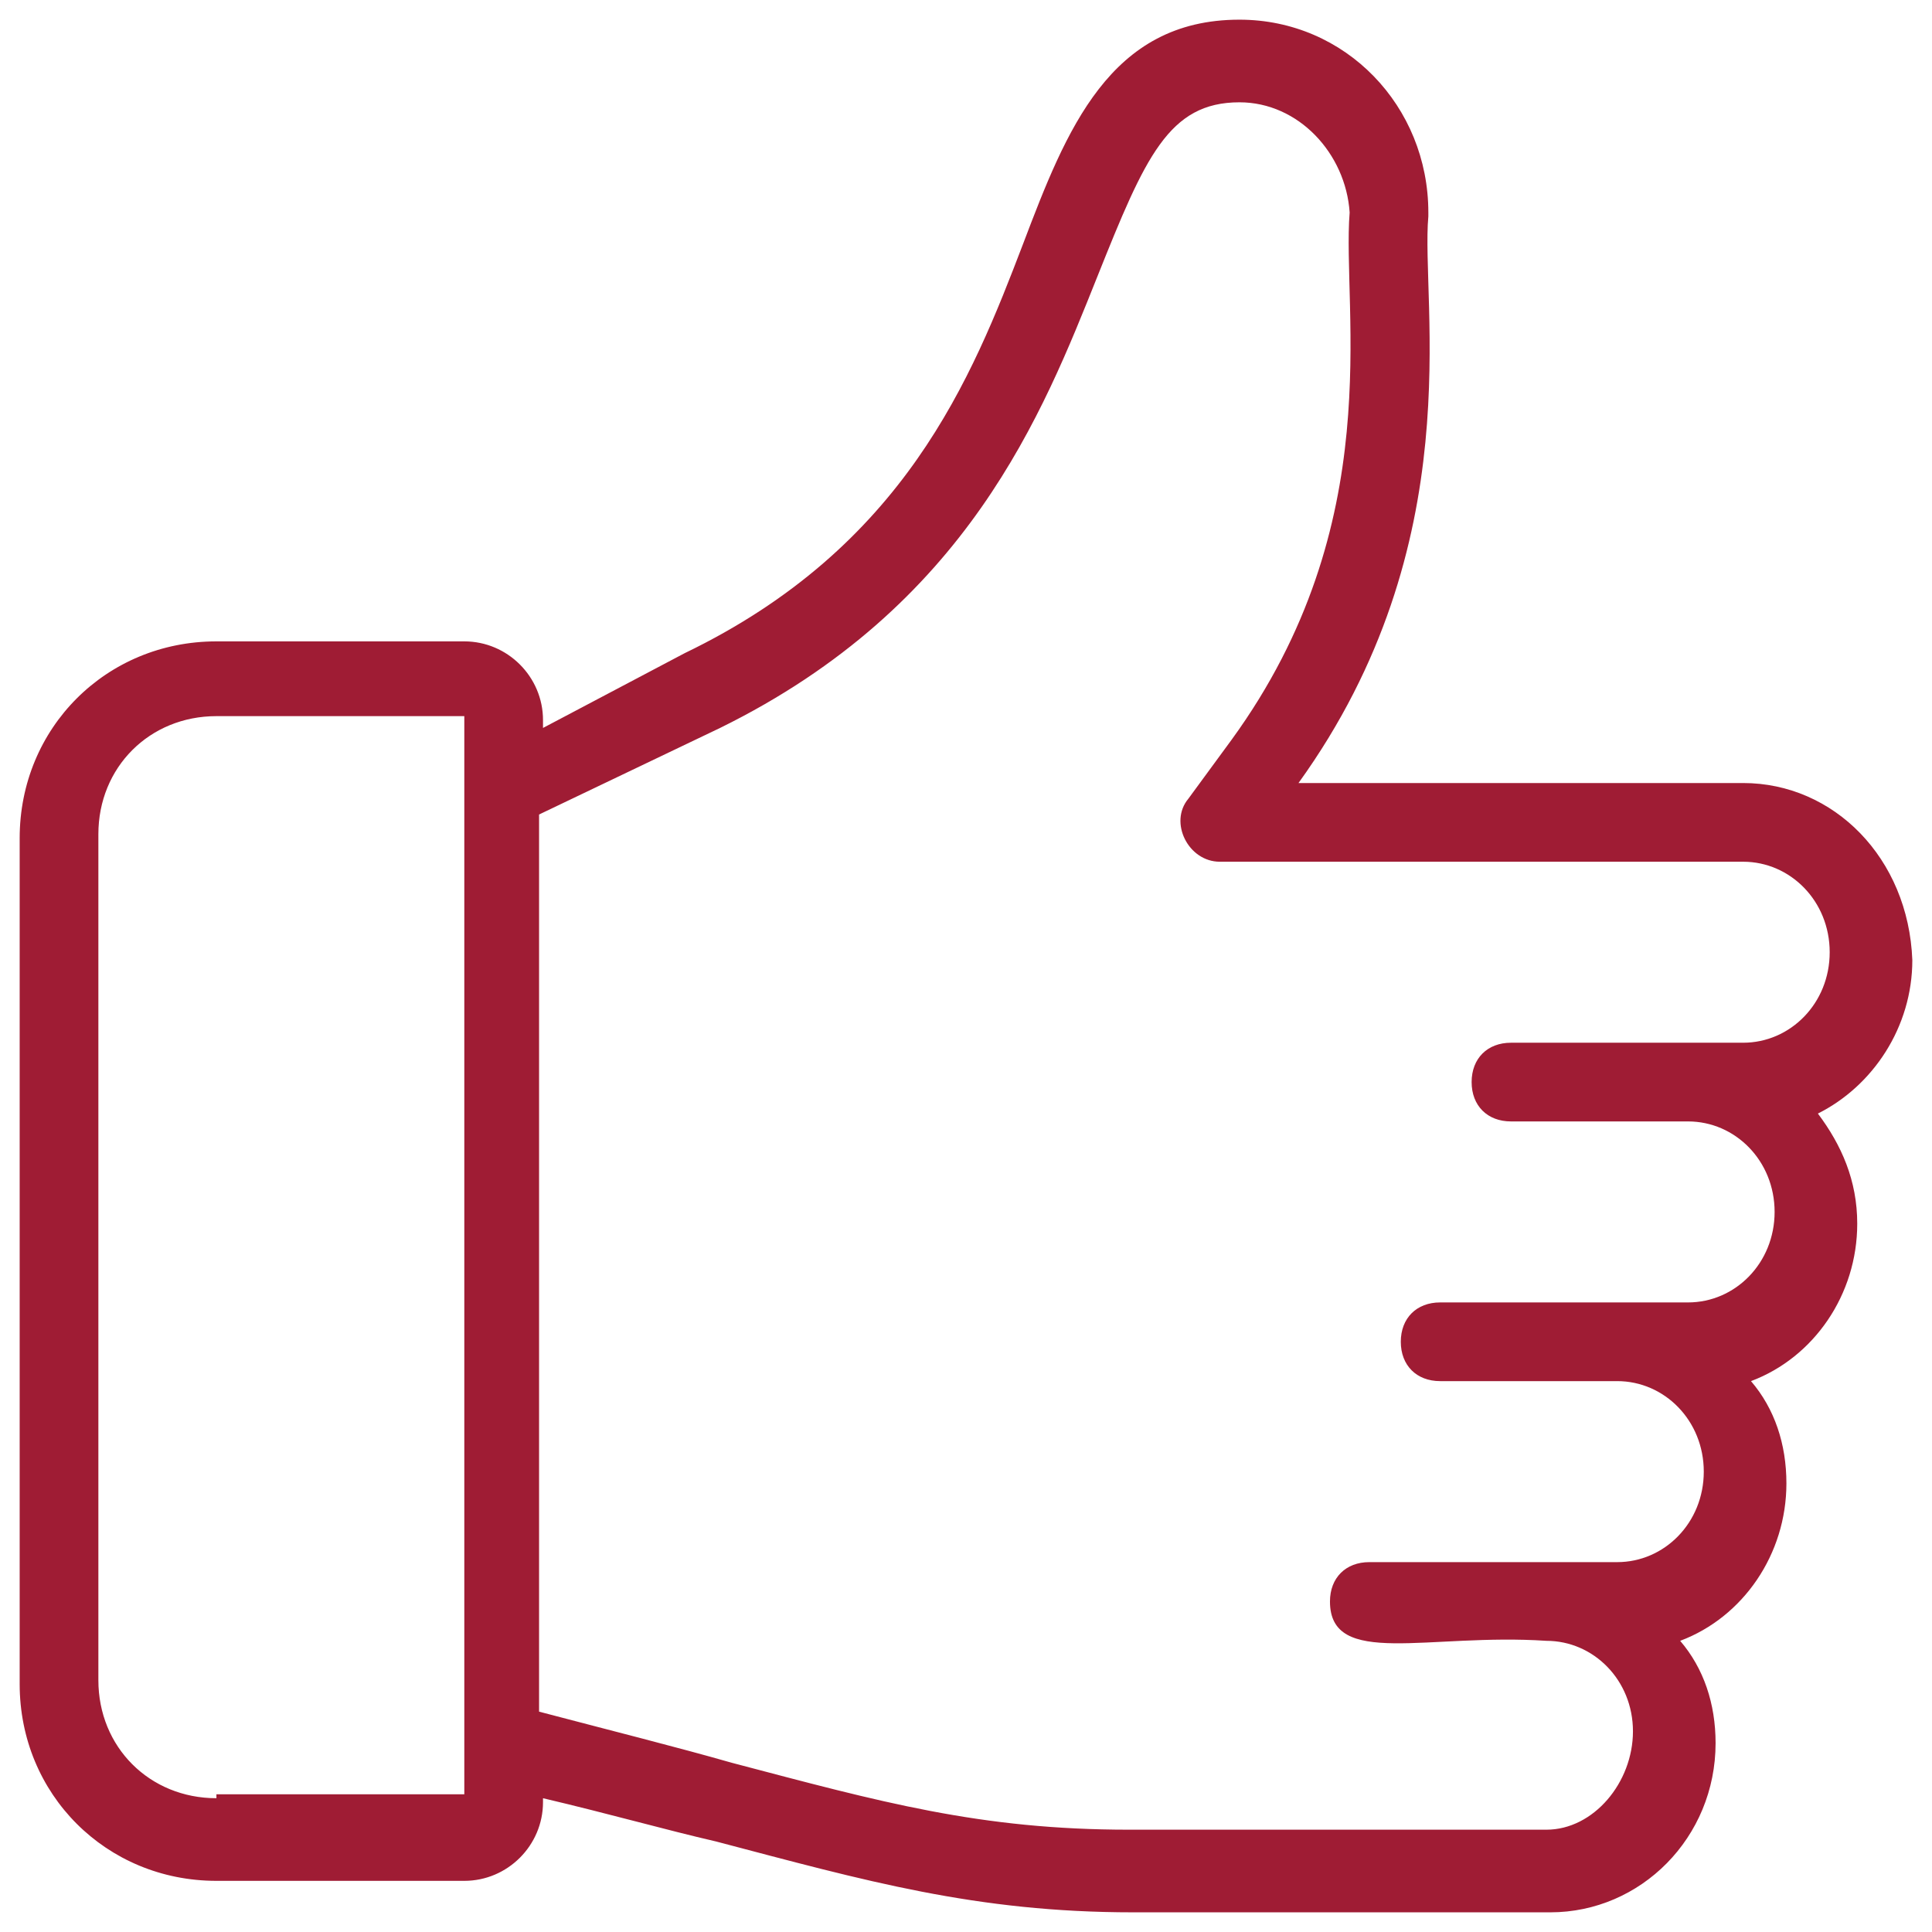 <?xml version="1.0" encoding="UTF-8" standalone="no" ?>
<!DOCTYPE svg PUBLIC "-//W3C//DTD SVG 1.1//EN" "http://www.w3.org/Graphics/SVG/1.1/DTD/svg11.dtd">
<svg xmlns="http://www.w3.org/2000/svg" xmlns:xlink="http://www.w3.org/1999/xlink" version="1.1" width="49.1" height="49.1" viewBox="295.45 295.45 49.1 49.1" xml:space="preserve">
<desc>Created with Fabric.js 5.3.0</desc>
<defs>
</defs>
<g transform="matrix(1 0 0 1 320 320)" id="wb3P71tyEnz2bvGNv59Uo"  >
<path style="stroke: none; stroke-width: 1; stroke-dasharray: none; stroke-linecap: butt; stroke-dashoffset: 0; stroke-linejoin: miter; stroke-miterlimit: 4; fill: rgb(159,28,52); fill-rule: nonzero; opacity: 1;"  transform=" translate(0, 0)" d="M 19.75 -4.65 L 8.45 -4.65 C 12.85 -10.75 11.55 -16.85 11.75 -19.05 L 11.75 -19.15 C 11.75 -21.85 9.65 -24.05 6.95 -24.05 C 3.65 -24.05 2.55 -21.25 1.45 -18.35 C 0.15 -14.95 -1.55 -10.65 -7.15 -7.95 L -10.75 -6.05 L -10.75 -6.25 C -10.75 -7.35 -11.65 -8.25 -12.75 -8.25 L -19.05 -8.25 C -21.85 -8.25 -24.05 -6.05 -24.05 -3.25 L -24.05 18.25 C -24.05 21.05 -21.85 23.25 -19.05 23.25 L -12.75 23.25 C -11.65 23.25 -10.75 22.35 -10.75 21.25 L -10.75 21.15 C -9.05 21.55 -7.65 21.95 -6.35 22.25 C -2.55 23.25 0.25 24.05 4.25 24.05 L 14.85 24.05 C 17.15 24.05 19.05 22.15 19.05 19.75 C 19.05 18.75 18.75 17.85 18.15 17.15 C 19.75 16.55 20.85 14.95 20.85 13.15 C 20.85 12.15 20.55 11.25 19.95 10.55 C 21.55 9.95 22.65 8.35 22.65 6.55 C 22.65 5.45 22.25 4.55 21.65 3.75 C 23.05 3.05 24.05 1.55 24.05 -0.15 C 23.95 -2.75 22.05 -4.65 19.75 -4.65 z M -19.05 21.15 C -20.75 21.15 -22.05 19.85 -22.05 18.15 L -22.05 -3.35 C -22.05 -5.05 -20.75 -6.35 -19.05 -6.35 L -12.75 -6.35 L -12.75 21.05 L -19.05 21.05 z M 19.75 1.95 L 13.85 1.95 C 13.25 1.95 12.85 2.35 12.85 2.95 C 12.85 3.55 13.25 3.95 13.85 3.95 L 18.35 3.95 C 19.55 3.95 20.55 4.95 20.55 6.25 C 20.55 7.55 19.55 8.55 18.35 8.55 L 12.05 8.55 C 11.45 8.55 11.05 8.95 11.05 9.55 C 11.05 10.15 11.45 10.55 12.05 10.55 L 16.55 10.55 C 17.75 10.55 18.75 11.55 18.75 12.85 C 18.75 14.15 17.75 15.15 16.55 15.15 L 10.25 15.15 C 9.65 15.15 9.25 15.55 9.25 16.15 C 9.25 17.85 11.75 16.95 14.75 17.15 C 15.95 17.15 16.95 18.15 16.95 19.45 C 16.95 20.75 15.95 21.95 14.75 21.95 L 4.15 21.95 C 0.35 21.95 -2.15 21.25 -5.95 20.25 C -7.35 19.85 -8.95 19.45 -10.85 18.95 L -10.85 -3.85 L -6.25 -6.05 C 0.05 -9.15 1.95 -14.05 3.35 -17.55 C 4.55 -20.55 5.15 -21.95 6.95 -21.95 C 8.45 -21.95 9.65 -20.65 9.75 -19.15 C 9.55 -16.65 10.75 -11.25 6.75 -5.75 L 5.65 -4.25 C 5.15 -3.65 5.65 -2.65 6.45 -2.65 L 19.75 -2.65 C 20.95 -2.65 21.95 -1.65 21.95 -0.35 C 21.95 0.95 20.95 1.95 19.75 1.95 z" stroke-linecap="round" />
</g>
</svg>